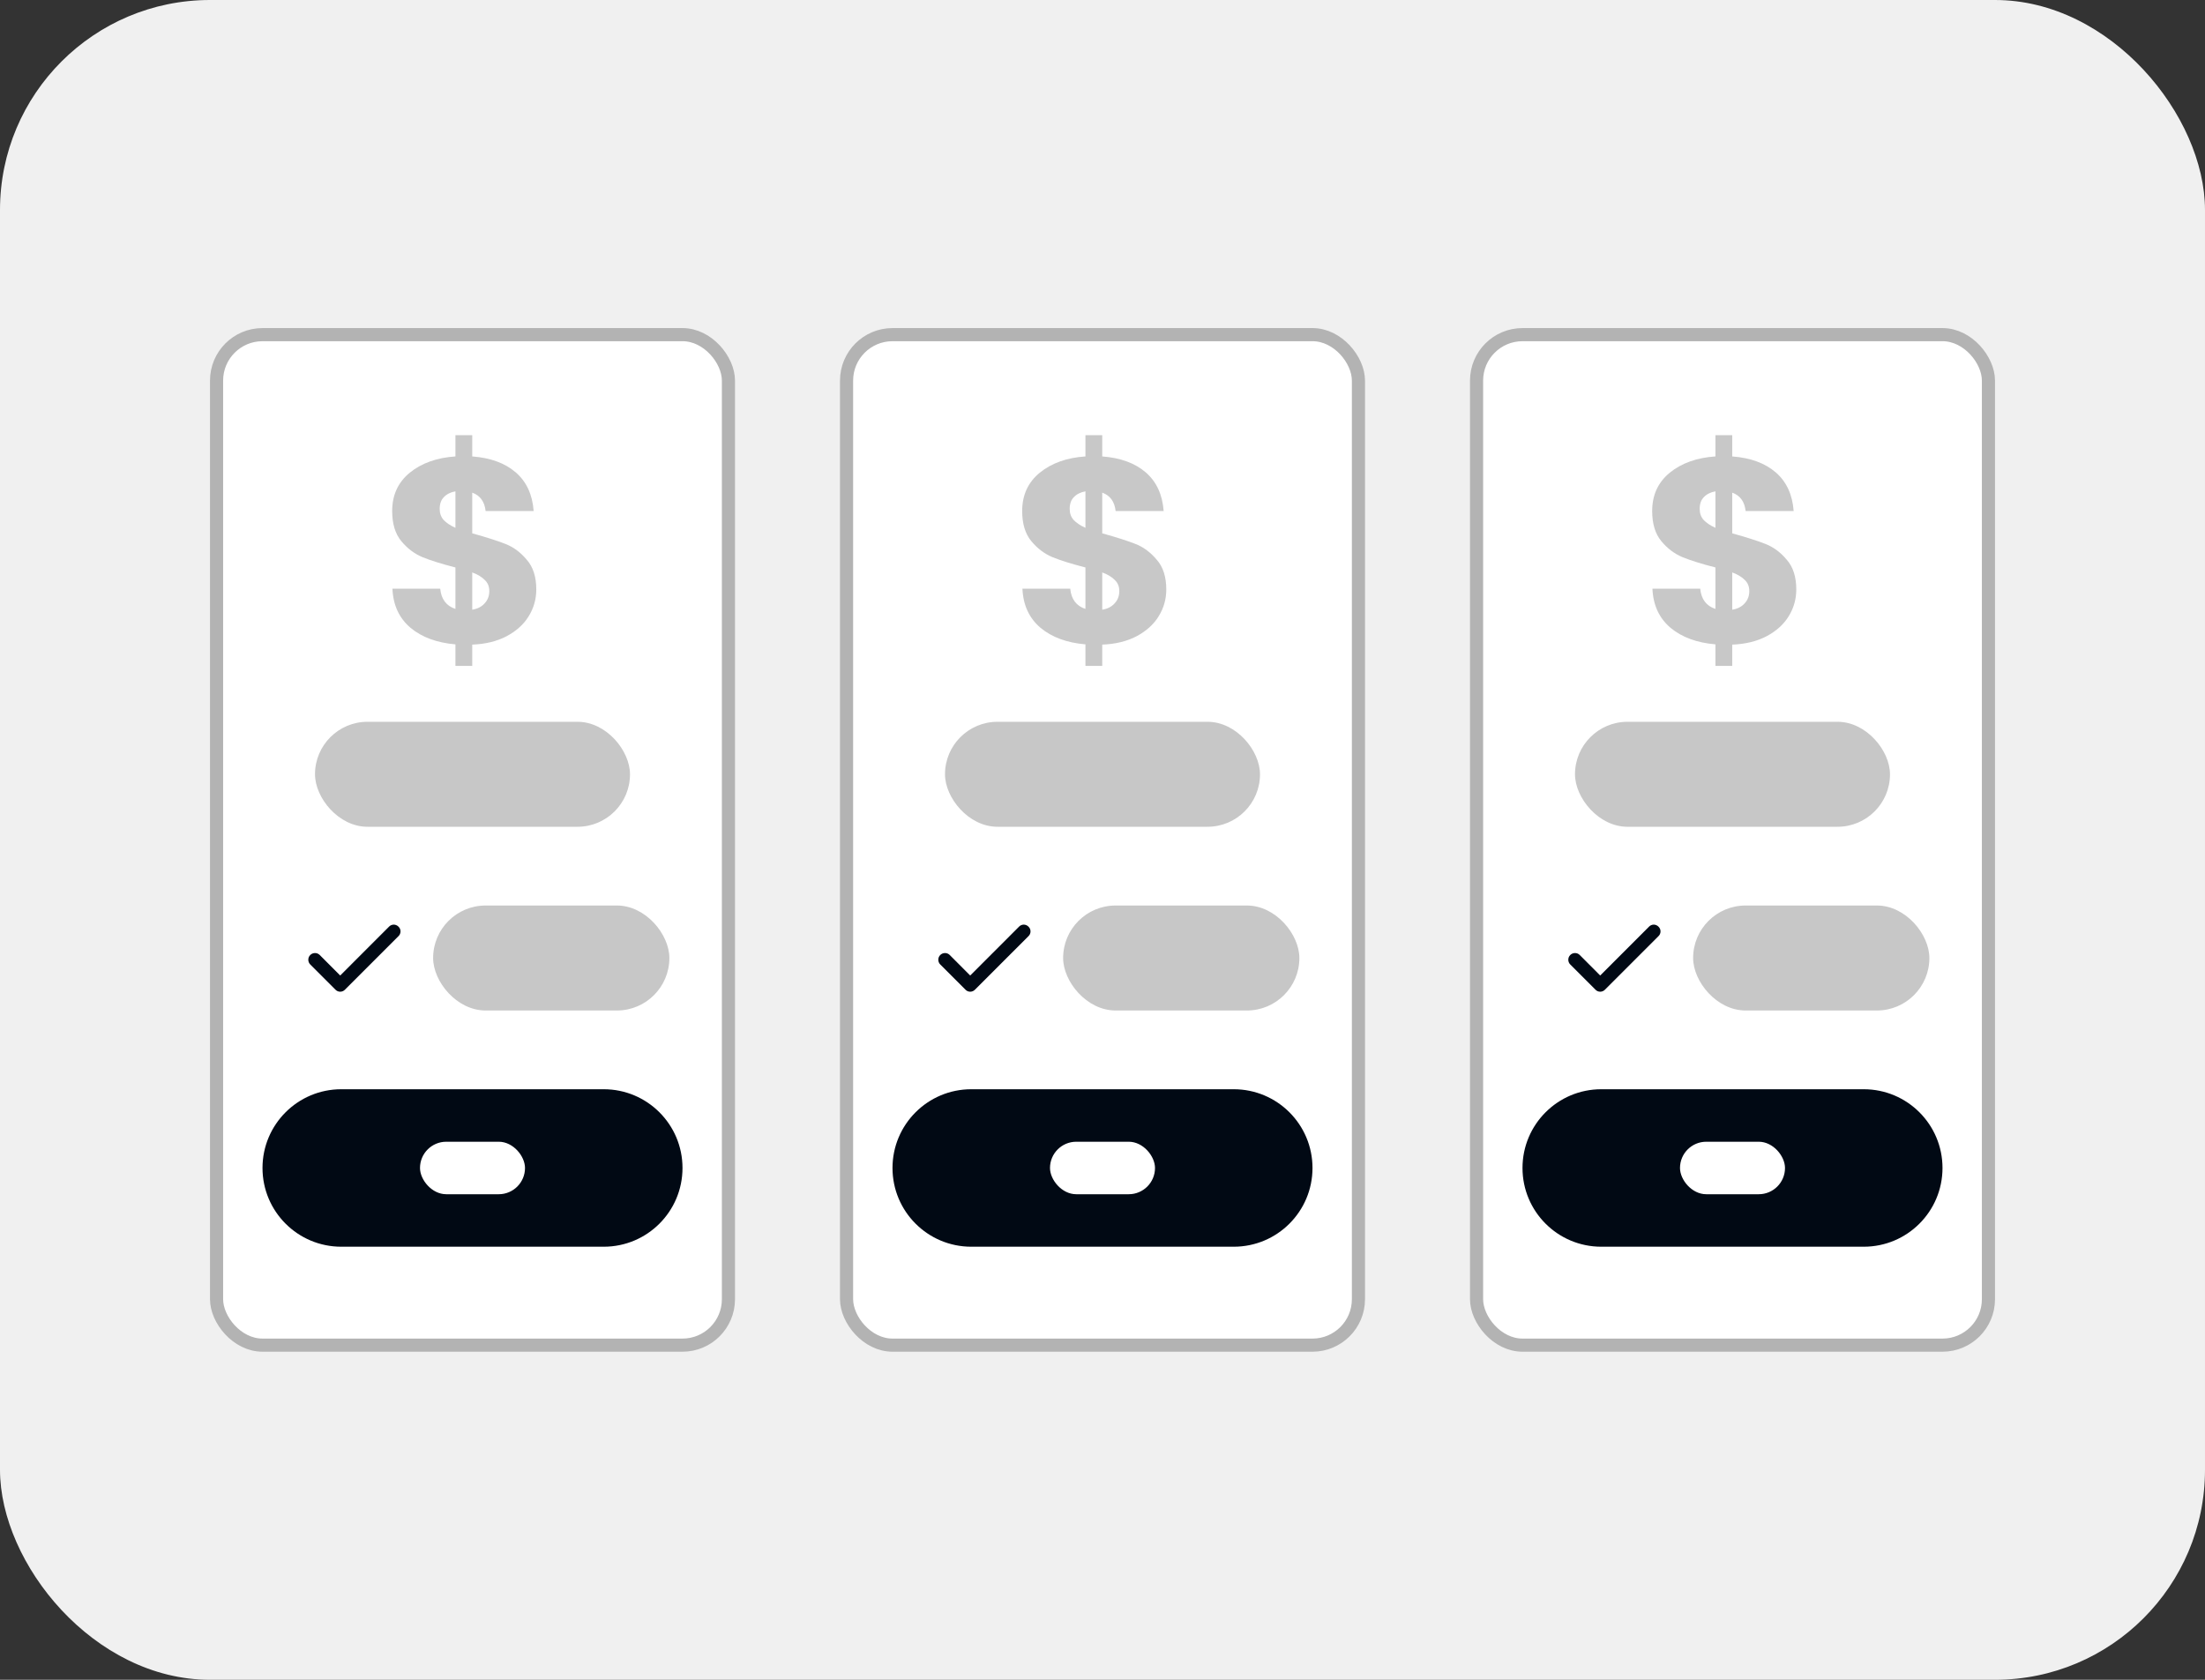 <svg width="84" height="64" viewBox="0 0 84 64" fill="none" xmlns="http://www.w3.org/2000/svg">
<rect x="0" y="0" width="84" height="64" fill="#333333" stroke="none"/>
<rect width="84" height="64" rx="8" fill="#F0F0F0"/>
<rect x="8.25" y="12.75" width="19.5" height="38.5" rx="1.75" fill="white"/>
<path d="M20.43 22.46C20.43 22.827 20.333 23.167 20.14 23.48C19.953 23.787 19.673 24.04 19.3 24.24C18.933 24.433 18.497 24.54 17.99 24.56V25.37H17.35V24.55C16.643 24.49 16.073 24.28 15.64 23.92C15.207 23.553 14.977 23.057 14.95 22.43H16.77C16.81 22.83 17.003 23.087 17.35 23.2V21.62C16.83 21.487 16.413 21.357 16.1 21.23C15.793 21.103 15.523 20.9 15.29 20.62C15.057 20.34 14.94 19.957 14.94 19.47C14.94 18.863 15.163 18.377 15.61 18.01C16.063 17.643 16.643 17.437 17.35 17.39V16.58H17.99V17.39C18.69 17.443 19.243 17.647 19.65 18C20.057 18.353 20.283 18.843 20.33 19.47H18.5C18.46 19.11 18.29 18.877 17.99 18.77V20.32C18.543 20.473 18.97 20.61 19.27 20.73C19.57 20.85 19.837 21.05 20.07 21.33C20.31 21.603 20.43 21.98 20.43 22.46ZM16.75 19.39C16.75 19.557 16.8 19.697 16.9 19.81C17.007 19.923 17.157 20.023 17.35 20.11V18.72C17.163 18.753 17.017 18.827 16.91 18.94C16.803 19.047 16.75 19.197 16.75 19.39ZM17.99 23.23C18.19 23.197 18.347 23.117 18.46 22.99C18.58 22.863 18.64 22.707 18.64 22.52C18.64 22.347 18.583 22.207 18.47 22.1C18.363 21.987 18.203 21.89 17.99 21.81V23.23Z" fill="#C8C8C8"/>
<rect opacity="0.4" x="12" y="27.5" width="12" height="4" rx="2" fill="#757575"/>
<path d="M15.178 35.303C15.154 35.279 15.127 35.26 15.096 35.248C15.066 35.235 15.033 35.228 15 35.228C14.967 35.228 14.934 35.235 14.904 35.248C14.873 35.26 14.846 35.279 14.823 35.303L12.96 37.167L12.178 36.383C12.153 36.359 12.125 36.341 12.094 36.328C12.063 36.316 12.029 36.31 11.996 36.311C11.962 36.311 11.929 36.319 11.898 36.332C11.867 36.345 11.84 36.365 11.816 36.389C11.793 36.413 11.775 36.441 11.762 36.472C11.75 36.504 11.744 36.537 11.745 36.571C11.745 36.604 11.752 36.637 11.766 36.668C11.779 36.699 11.799 36.727 11.823 36.75L12.783 37.71C12.806 37.733 12.834 37.752 12.864 37.765C12.894 37.777 12.927 37.784 12.96 37.784C12.993 37.784 13.026 37.777 13.056 37.765C13.087 37.752 13.114 37.733 13.138 37.71L15.178 35.67C15.203 35.647 15.223 35.618 15.237 35.587C15.251 35.555 15.258 35.521 15.258 35.486C15.258 35.452 15.251 35.417 15.237 35.386C15.223 35.354 15.203 35.326 15.178 35.303Z" fill="#010914"/>
<rect opacity="0.4" x="16.5" y="34.5" width="9" height="4" rx="2" fill="#757575"/>
<path d="M10.5 44.5C10.5 43.119 11.619 42 13 42H23C24.381 42 25.5 43.119 25.5 44.5C25.5 45.881 24.381 47 23 47H13C11.619 47 10.5 45.881 10.5 44.5Z" fill="#010914" stroke="#010914"/>
<rect x="16" y="43.5" width="4" height="2" rx="1" fill="white"/>
<rect x="8.25" y="12.75" width="19.5" height="38.5" rx="1.75" stroke="#B3B3B3" stroke-width="0.5"/>
<rect x="32.25" y="12.75" width="19.5" height="38.5" rx="1.75" fill="white"/>
<path d="M44.43 22.46C44.43 22.827 44.333 23.167 44.14 23.48C43.953 23.787 43.673 24.04 43.3 24.24C42.933 24.433 42.497 24.54 41.99 24.56V25.37H41.35V24.55C40.643 24.49 40.073 24.28 39.64 23.92C39.207 23.553 38.977 23.057 38.95 22.43H40.77C40.81 22.83 41.003 23.087 41.35 23.2V21.62C40.83 21.487 40.413 21.357 40.1 21.23C39.793 21.103 39.523 20.9 39.29 20.62C39.057 20.34 38.94 19.957 38.94 19.47C38.94 18.863 39.163 18.377 39.61 18.01C40.063 17.643 40.643 17.437 41.35 17.39V16.58H41.99V17.39C42.69 17.443 43.243 17.647 43.65 18C44.057 18.353 44.283 18.843 44.33 19.47H42.5C42.46 19.11 42.29 18.877 41.99 18.77V20.32C42.543 20.473 42.97 20.61 43.27 20.73C43.57 20.85 43.837 21.05 44.07 21.33C44.31 21.603 44.43 21.98 44.43 22.46ZM40.75 19.39C40.75 19.557 40.8 19.697 40.9 19.81C41.007 19.923 41.157 20.023 41.35 20.11V18.72C41.163 18.753 41.017 18.827 40.91 18.94C40.803 19.047 40.75 19.197 40.75 19.39ZM41.99 23.23C42.19 23.197 42.347 23.117 42.46 22.99C42.58 22.863 42.64 22.707 42.64 22.52C42.64 22.347 42.583 22.207 42.47 22.1C42.363 21.987 42.203 21.89 41.99 21.81V23.23Z" fill="#C8C8C8"/>
<rect opacity="0.4" x="36" y="27.5" width="12" height="4" rx="2" fill="#757575"/>
<path d="M39.178 35.303C39.154 35.279 39.127 35.26 39.096 35.248C39.066 35.235 39.033 35.228 39 35.228C38.967 35.228 38.934 35.235 38.904 35.248C38.873 35.26 38.846 35.279 38.823 35.303L36.96 37.167L36.178 36.383C36.154 36.359 36.125 36.341 36.094 36.328C36.063 36.316 36.029 36.31 35.996 36.311C35.962 36.311 35.929 36.319 35.898 36.332C35.867 36.345 35.84 36.365 35.816 36.389C35.793 36.413 35.775 36.441 35.762 36.472C35.75 36.504 35.744 36.537 35.745 36.571C35.745 36.604 35.752 36.637 35.766 36.668C35.779 36.699 35.798 36.727 35.823 36.75L36.783 37.71C36.806 37.733 36.834 37.752 36.864 37.765C36.894 37.777 36.927 37.784 36.96 37.784C36.993 37.784 37.026 37.777 37.056 37.765C37.087 37.752 37.114 37.733 37.138 37.71L39.178 35.67C39.203 35.647 39.223 35.618 39.237 35.587C39.251 35.555 39.258 35.521 39.258 35.486C39.258 35.452 39.251 35.417 39.237 35.386C39.223 35.354 39.203 35.326 39.178 35.303Z" fill="#010914"/>
<rect opacity="0.4" x="40.5" y="34.5" width="9" height="4" rx="2" fill="#757575"/>
<path d="M34.5 44.5C34.5 43.119 35.619 42 37 42H47C48.381 42 49.5 43.119 49.5 44.5C49.5 45.881 48.381 47 47 47H37C35.619 47 34.5 45.881 34.5 44.5Z" fill="#010914" stroke="#010914"/>
<rect x="40" y="43.5" width="4" height="2" rx="1" fill="white"/>
<rect x="32.25" y="12.75" width="19.5" height="38.5" rx="1.75" stroke="#B3B3B3" stroke-width="0.5"/>
<rect x="56.25" y="12.75" width="19.5" height="38.5" rx="1.75" fill="white"/>
<path d="M68.43 22.46C68.43 22.827 68.333 23.167 68.14 23.48C67.953 23.787 67.673 24.04 67.3 24.24C66.933 24.433 66.497 24.54 65.99 24.56V25.37H65.35V24.55C64.643 24.49 64.073 24.28 63.64 23.92C63.207 23.553 62.977 23.057 62.95 22.43H64.77C64.81 22.83 65.003 23.087 65.35 23.2V21.62C64.83 21.487 64.413 21.357 64.1 21.23C63.793 21.103 63.523 20.9 63.29 20.62C63.057 20.34 62.94 19.957 62.94 19.47C62.94 18.863 63.163 18.377 63.61 18.01C64.063 17.643 64.643 17.437 65.35 17.39V16.58H65.99V17.39C66.69 17.443 67.243 17.647 67.65 18C68.057 18.353 68.283 18.843 68.33 19.47H66.5C66.46 19.11 66.29 18.877 65.99 18.77V20.32C66.543 20.473 66.97 20.61 67.27 20.73C67.57 20.85 67.837 21.05 68.07 21.33C68.31 21.603 68.43 21.98 68.43 22.46ZM64.75 19.39C64.75 19.557 64.8 19.697 64.9 19.81C65.007 19.923 65.157 20.023 65.35 20.11V18.72C65.163 18.753 65.017 18.827 64.91 18.94C64.803 19.047 64.75 19.197 64.75 19.39ZM65.99 23.23C66.19 23.197 66.347 23.117 66.46 22.99C66.58 22.863 66.64 22.707 66.64 22.52C66.64 22.347 66.583 22.207 66.47 22.1C66.363 21.987 66.203 21.89 65.99 21.81V23.23Z" fill="#C8C8C8"/>
<rect opacity="0.4" x="60" y="27.5" width="12" height="4" rx="2" fill="#757575"/>
<path d="M63.178 35.303C63.154 35.279 63.127 35.26 63.096 35.248C63.066 35.235 63.033 35.228 63 35.228C62.967 35.228 62.934 35.235 62.904 35.248C62.873 35.26 62.846 35.279 62.823 35.303L60.96 37.167L60.178 36.383C60.154 36.359 60.125 36.341 60.094 36.328C60.063 36.316 60.029 36.31 59.996 36.311C59.962 36.311 59.929 36.319 59.898 36.332C59.867 36.345 59.84 36.365 59.816 36.389C59.793 36.413 59.775 36.441 59.762 36.472C59.75 36.504 59.744 36.537 59.745 36.571C59.745 36.604 59.752 36.637 59.766 36.668C59.779 36.699 59.798 36.727 59.823 36.75L60.783 37.71C60.806 37.733 60.834 37.752 60.864 37.765C60.894 37.777 60.927 37.784 60.96 37.784C60.993 37.784 61.026 37.777 61.056 37.765C61.087 37.752 61.114 37.733 61.138 37.71L63.178 35.67C63.203 35.647 63.223 35.618 63.237 35.587C63.251 35.555 63.258 35.521 63.258 35.486C63.258 35.452 63.251 35.417 63.237 35.386C63.223 35.354 63.203 35.326 63.178 35.303Z" fill="#010914"/>
<rect opacity="0.4" x="64.5" y="34.5" width="9" height="4" rx="2" fill="#757575"/>
<path d="M58.5 44.5C58.5 43.119 59.619 42 61 42H71C72.381 42 73.5 43.119 73.5 44.5C73.5 45.881 72.381 47 71 47H61C59.619 47 58.5 45.881 58.5 44.5Z" fill="#010914" stroke="#010914"/>
<rect x="64" y="43.5" width="4" height="2" rx="1" fill="white"/>
<rect x="56.25" y="12.75" width="19.5" height="38.5" rx="1.75" stroke="#B3B3B3" stroke-width="0.5"/>
</svg>
